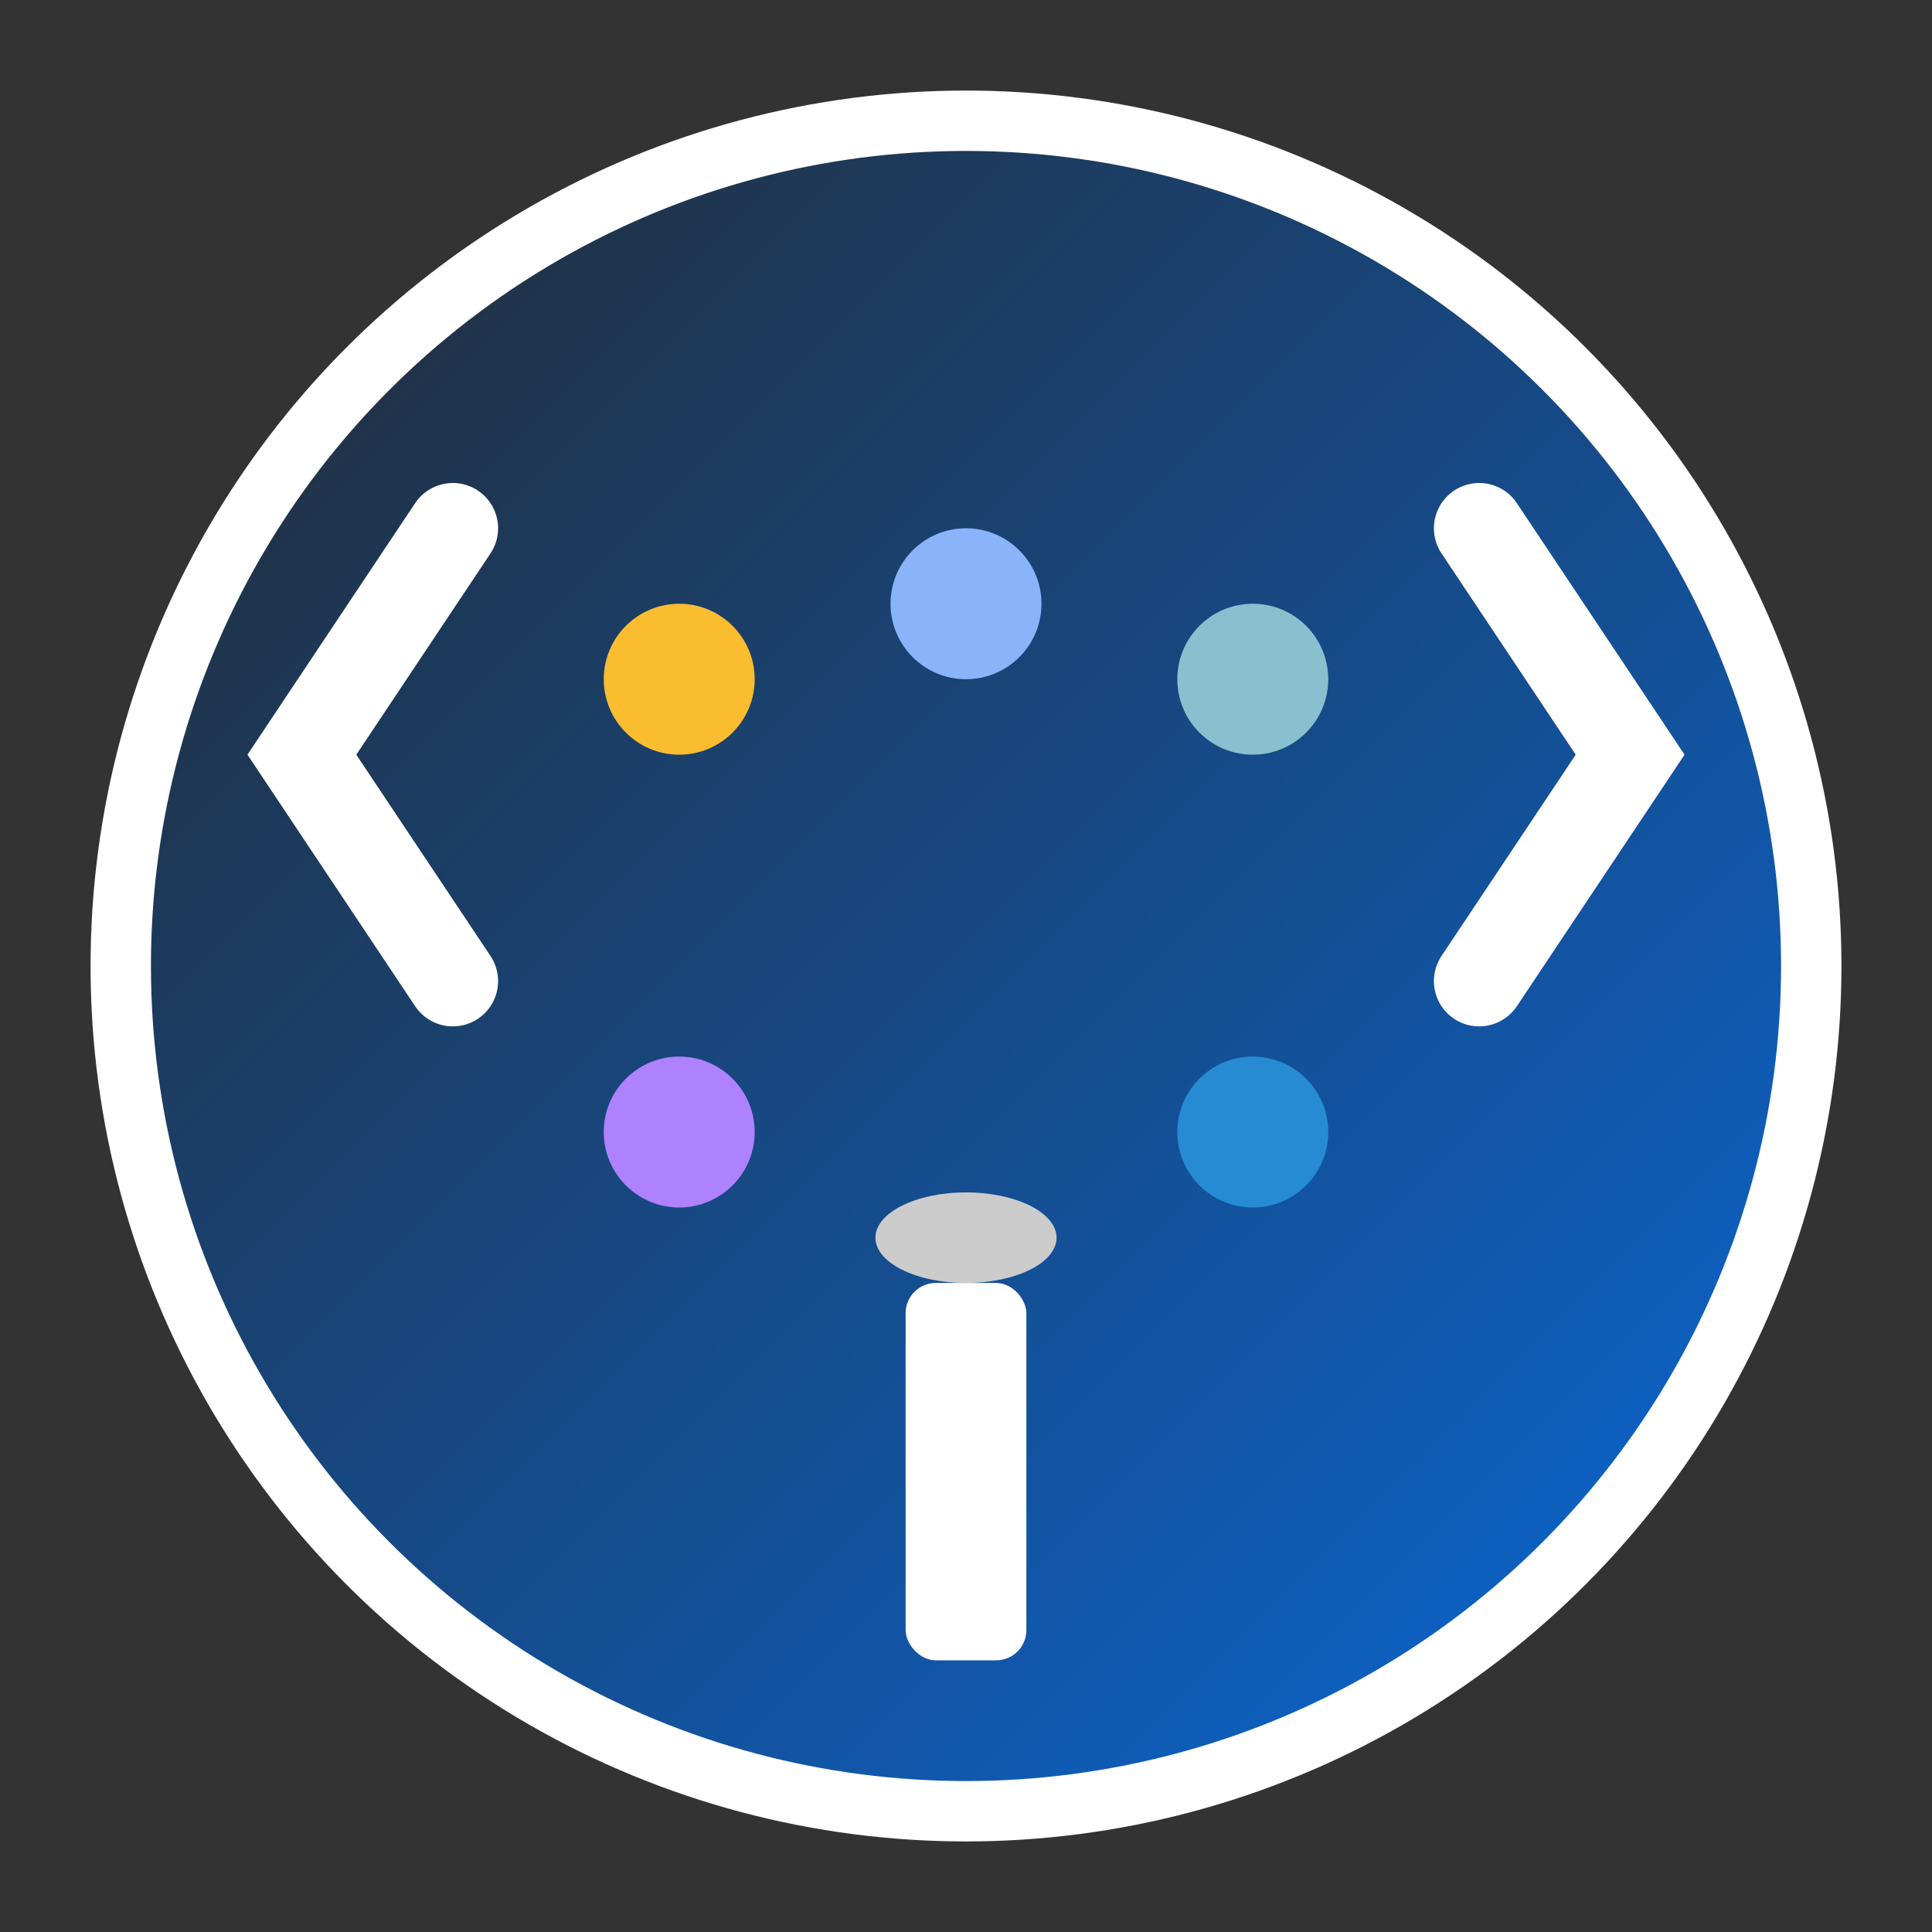 <svg width="128" height="128" viewBox="0 0 128 128" xmlns="http://www.w3.org/2000/svg">
  <rect x="0" y="0" width="128" height="128" fill="#333333" stroke="none"/>
  <defs>
    <linearGradient id="bg" x1="0%" y1="0%" x2="100%" y2="100%">
      <stop offset="0%" style="stop-color:#24292f"/>
      <stop offset="100%" style="stop-color:#0969da"/>
    </linearGradient>
  </defs>

  <!-- Background circle -->
  <circle cx="64" cy="64" r="56" fill="url(#bg)" stroke="#ffffff" stroke-width="4"/>

  <!-- Code brackets -->
  <path d="M30 35 L20 50 L30 65" stroke="#ffffff" stroke-width="6" fill="none" stroke-linecap="round"/>
  <path d="M98 35 L108 50 L98 65" stroke="#ffffff" stroke-width="6" fill="none" stroke-linecap="round"/>

  <!-- Theme dots -->
  <circle cx="45" cy="45" r="5" fill="#fabd2f"/>
  <circle cx="64" cy="40" r="5" fill="#89b4fa"/>
  <circle cx="83" cy="45" r="5" fill="#88c0d0"/>
  <circle cx="45" cy="75" r="5" fill="#ae81ff"/>
  <circle cx="83" cy="75" r="5" fill="#268bd2"/>

  <!-- Paintbrush -->
  <rect x="60" y="85" width="8" height="25" fill="#ffffff" rx="2"/>
  <ellipse cx="64" cy="82" rx="6" ry="3" fill="#cccccc"/>
</svg>
